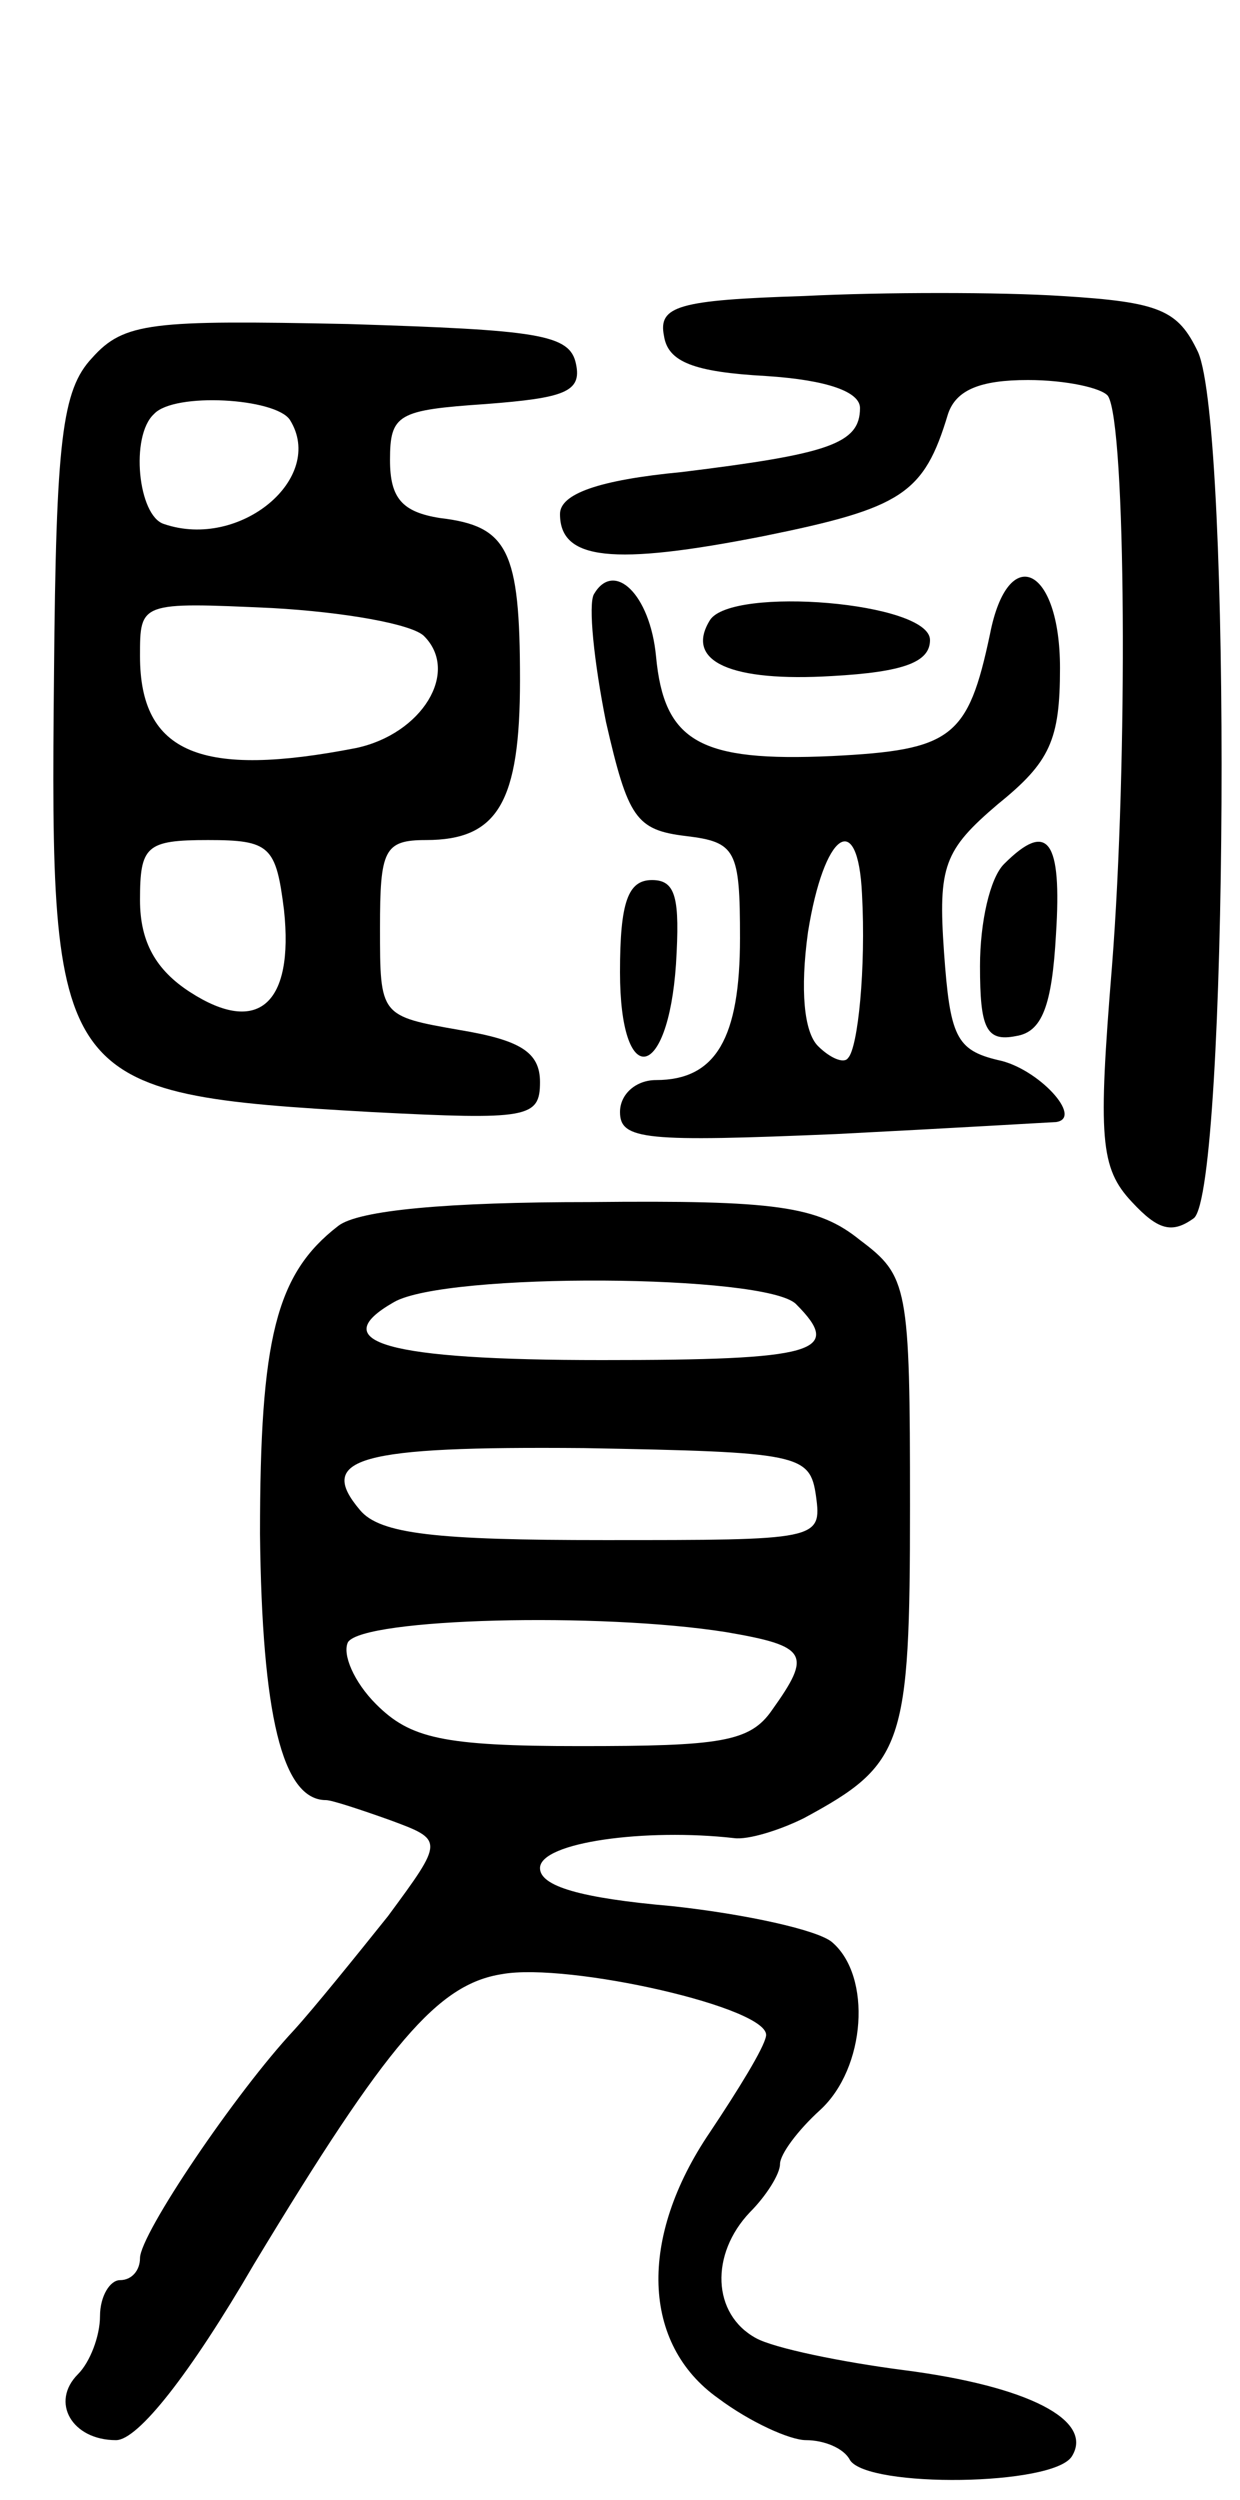 <svg version="1.0" xmlns="http://www.w3.org/2000/svg"
 width="62pt" height="125pt" viewBox="0 0 62 125"
 preserveAspectRatio="xMidYMid meet">
<g transform="translate(0,125) scale(0.1,-0.1)"
fill="#000000" stroke="none">
<path d="M402 1102 c-63 -2 -73 -5 -70 -20 2 -13 15 -18 51 -20 31 -2 47 -8
47 -16 0 -18 -16 -23 -89 -32 -42 -4 -61 -11 -61 -21 0 -23 26 -26 102 -11 69
14 80 21 92 61 4 12 16 17 40 17 19 0 37 -4 40 -8 9 -14 10 -183 2 -285 -7
-86 -6 -101 10 -118 13 -14 20 -16 31 -8 17 15 19 395 2 433 -10 21 -19 25
-68 28 -31 2 -89 2 -129 0z"/>
<path d="M46 1071 c-15 -16 -18 -41 -19 -158 -2 -206 0 -210 159 -219 78 -4
84 -3 84 15 0 15 -10 21 -40 26 -40 7 -40 7 -40 51 0 39 2 44 23 44 36 0 47
19 47 80 0 65 -6 77 -40 81 -19 3 -25 10 -25 29 0 23 4 25 48 28 39 3 48 6 45
20 -3 15 -19 17 -114 20 -98 2 -112 1 -128 -17z m99 -31 c18 -29 -25 -65 -63
-52 -13 4 -17 44 -5 55 10 11 61 8 68 -3z m67 -108 c18 -18 -1 -49 -34 -56
-77 -15 -108 -3 -108 46 0 27 0 27 66 24 36 -2 70 -8 76 -14z m-70 -137 c5
-47 -13 -63 -47 -41 -17 11 -25 25 -25 46 0 27 3 30 34 30 31 0 34 -3 38 -35z"/>
<path d="M297 953 c-3 -5 0 -34 6 -64 11 -48 15 -54 40 -57 25 -3 27 -7 27
-51 0 -50 -12 -71 -42 -71 -10 0 -18 -7 -18 -16 0 -14 13 -15 108 -11 59 3
109 6 110 6 14 2 -9 27 -29 31 -21 5 -24 12 -27 54 -3 43 0 51 27 74 26 21 31
32 31 68 0 51 -26 63 -35 17 -11 -52 -19 -58 -79 -61 -66 -3 -84 7 -88 50 -3
31 -21 48 -31 31z m134 -150 c2 -37 -2 -77 -7 -82 -2 -3 -9 0 -15 6 -7 7 -9
28 -5 57 8 50 25 62 27 19z"/>
<path d="M355 940 c-13 -21 11 -31 61 -28 36 2 49 7 49 18 0 19 -99 27 -110
10z"/>
<path d="M502 818 c-7 -7 -12 -29 -12 -51 0 -31 3 -38 18 -35 13 2 18 15 20
51 3 47 -4 57 -26 35z"/>
<path d="M310 764 c0 -59 24 -55 28 4 2 33 0 42 -12 42 -12 0 -16 -11 -16 -46z"/>
<path d="M169 637 c-31 -24 -39 -56 -39 -154 1 -90 11 -133 33 -133 3 0 18 -5
32 -10 27 -10 27 -10 -1 -48 -16 -20 -37 -46 -47 -57 -29 -31 -77 -102 -77
-114 0 -6 -4 -11 -10 -11 -5 0 -10 -8 -10 -18 0 -10 -5 -23 -11 -29 -14 -14
-3 -33 19 -33 11 0 37 33 69 88 67 111 92 140 124 145 33 6 135 -17 132 -31
-1 -6 -14 -27 -28 -48 -36 -53 -34 -106 4 -133 16 -12 36 -21 44 -21 9 0 19
-4 22 -10 9 -14 102 -13 111 2 11 18 -22 35 -84 43 -31 4 -65 11 -74 16 -22
12 -23 42 -3 63 8 8 15 19 15 24 0 5 9 17 20 27 23 21 26 67 6 84 -7 6 -43 14
-80 18 -46 4 -66 10 -66 19 0 13 53 20 97 15 7 -1 23 4 35 10 50 27 53 36 53
156 0 110 -1 115 -25 133 -21 17 -42 20 -135 19 -71 0 -116 -4 -126 -12z m229
-39 c24 -24 10 -28 -97 -28 -108 0 -139 9 -104 29 26 15 186 14 201 -1z m10
-96 c3 -22 1 -22 -106 -22 -84 0 -112 3 -122 15 -22 26 -1 32 112 31 108 -2
113 -3 116 -24z m-45 -68 c41 -7 43 -11 23 -39 -11 -16 -26 -18 -96 -18 -69 0
-85 4 -102 21 -11 11 -17 25 -14 31 8 12 126 15 189 5z"/>
</g>
</svg>
